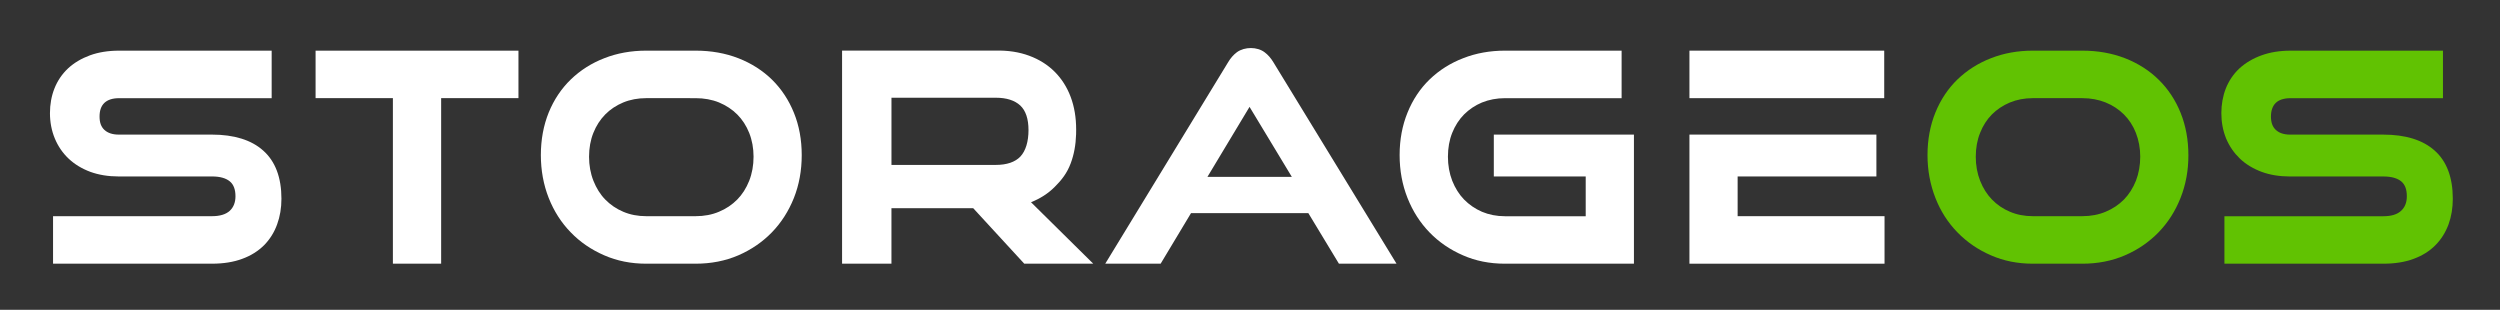 <svg xmlns="http://www.w3.org/2000/svg" role="img" viewBox="-6.95 38.05 491.40 60.90"><rect x="-6.95" y="38.05" width="491.40" height="60.90" fill="#333333" stroke="none"/><title>StorageOS Ltd logo</title><path fill="#FFF" d="M34.74 89.882H3.477v-9.34h31.264c1.538 0 2.704-.355 3.476-1.062.744-.693 1.118-1.655 1.118-2.854 0-1.318-.363-2.293-1.078-2.896-.778-.661-1.959-.996-3.515-.996H16.346c-2.017 0-3.873-.302-5.538-.905-1.681-.627-3.113-1.499-4.277-2.604-1.164-1.099-2.073-2.429-2.708-3.96-.63-1.521-.954-3.196-.954-4.967 0-1.742.293-3.379.884-4.863.592-1.499 1.489-2.828 2.67-3.938 1.181-1.097 2.635-1.957 4.316-2.572 1.657-.604 3.578-.917 5.707-.917h30.002v9.342H16.446c-1.267 0-2.232.312-2.885.928-.63.615-.943 1.487-.943 2.673 0 1.187.3 2.025.961 2.64.656.604 1.602.917 2.805.917h18.321c4.36 0 7.757 1.054 10.085 3.145 2.375 2.102 3.579 5.291 3.579 9.462 0 1.812-.284 3.5-.841 5.021-.562 1.567-1.42 2.941-2.561 4.105-1.169 1.163-2.618 2.081-4.328 2.695-1.664.62-3.657.946-5.899.946z"/><path fill="#FFF" d="M79.764 89.882h-9.486V57.344H55.081v-9.339h39.878v9.339H79.762v32.537l.002.001z"/><path fill="#FFF" d="M129.784 89.882h-9.733c-2.96 0-5.731-.547-8.248-1.653-2.527-1.099-4.742-2.606-6.57-4.51-1.853-1.891-3.306-4.172-4.329-6.755-1.026-2.604-1.544-5.436-1.544-8.422 0-3.028.521-5.849 1.544-8.376 1.033-2.54 2.512-4.73 4.367-6.521 1.864-1.789 4.072-3.198 6.578-4.161 2.509-.984 5.264-1.478 8.201-1.478h9.733c3.043 0 5.878.503 8.422 1.499 2.545.996 4.77 2.415 6.616 4.229 1.846 1.823 3.288 4.015 4.294 6.521 1.01 2.482 1.521 5.278 1.521 8.286 0 3.021-.516 5.853-1.538 8.422-1.039 2.597-2.498 4.877-4.34 6.768-1.84 1.891-4.055 3.411-6.587 4.508-2.537 1.093-5.359 1.643-8.387 1.643zm-9.732-32.538c-1.613 0-3.129.28-4.515.854-1.363.57-2.557 1.364-3.521 2.348-.99 1.008-1.772 2.215-2.334 3.624-.563 1.409-.848 2.986-.848 4.688 0 1.687.285 3.274.86 4.729.572 1.442 1.345 2.686 2.323 3.682.988 1.018 2.18 1.835 3.539 2.404 1.356.58 2.873.871 4.497.871h9.733c1.675 0 3.221-.291 4.583-.871 1.385-.569 2.597-1.388 3.596-2.404.982-.996 1.777-2.237 2.35-3.691.568-1.442.853-3.031.853-4.719 0-1.669-.284-3.244-.853-4.677-.561-1.409-1.351-2.63-2.344-3.624-.989-.995-2.198-1.788-3.596-2.372-1.386-.56-2.924-.84-4.589-.84l-9.734-.002z"/><path fill="#FFF" d="M195.707 77.802c1.812-.727 3.38-1.724 4.652-3.009 1.375-1.366 2.432-2.717 3.15-4.642.643-1.711.994-3.611 1.057-5.692.006-.225.012-.6.012-.835v-.11c0-2.35-.356-4.483-1.068-6.389-.719-1.923-1.774-3.59-3.149-4.965-1.362-1.365-3.044-2.428-5.016-3.154-1.937-.716-4.139-1.085-6.786-1.007h-29.992v41.882h9.706V78.975h16.071l10.03 10.903h13.561l-12.228-12.076zm-2.09-8.981c-1.039 1.085-2.661 1.645-4.827 1.645h-20.513V57.26h20.53c2.077 0 3.69.517 4.781 1.521 1.079 1.008 1.624 2.64 1.624 4.842.001 2.227-.543 4.079-1.595 5.198zM243.355 50.3c-.5-.839-1.086-1.499-1.723-1.968-1.441-1.105-3.906-1.12-5.438-.034-.693.516-1.277 1.188-1.75 1.992l-24.148 39.592h10.889l5.967-9.933h23.068l6.008 9.933h11.322L243.355 50.3zm-12.971 22.512l8.275-13.757 8.311 13.757h-16.586z"/><path fill="#FFF" d="M314.21 89.882h-25.385c-2.959 0-5.728-.547-8.23-1.653-2.533-1.099-4.738-2.616-6.557-4.497-1.847-1.901-3.3-4.171-4.33-6.768-1.031-2.596-1.549-5.424-1.549-8.422 0-3.041.526-5.849 1.561-8.376 1.023-2.525 2.49-4.73 4.354-6.521 1.861-1.789 4.076-3.198 6.594-4.161 2.506-.984 5.265-1.478 8.185-1.478h22.94v9.342h-22.94c-1.613 0-3.123.291-4.511.851-1.34.56-2.524 1.354-3.53 2.359-.974.993-1.754 2.2-2.317 3.609-.558 1.398-.841 2.979-.841 4.688 0 1.687.283 3.274.847 4.729.573 1.442 1.352 2.686 2.321 3.682 1 1.018 2.19 1.835 3.533 2.416 1.353.567 2.862.872 4.498.872h15.883v-7.817h-18.063v-8.232h27.543v25.377h-.006z"/><path fill="#FFF" d="M363.412 57.344h-38.285v-9.339h38.285v9.339z"/><path fill="#FFF" d="M363.472 89.882h-38.346V64.504h36.75v8.231h-27.277v7.807h28.875v9.34h-.002z"/><path fill="#61C202" d="M402.357 89.882h-9.75c-2.961 0-5.725-.547-8.234-1.653-2.514-1.086-4.725-2.606-6.572-4.51-1.857-1.9-3.326-4.183-4.328-6.767-1.02-2.604-1.553-5.436-1.553-8.41 0-3.021.521-5.838 1.553-8.376 1.035-2.54 2.5-4.73 4.355-6.521 1.871-1.789 4.084-3.198 6.584-4.161 2.512-.984 5.271-1.478 8.195-1.478h9.75c3.033 0 5.859.503 8.416 1.499 2.568 1.009 4.799 2.438 6.611 4.238 1.84 1.801 3.285 3.994 4.291 6.497 1.012 2.517 1.523 5.304 1.523 8.3.012 3.009-.516 5.838-1.545 8.422-1.023 2.583-2.48 4.864-4.336 6.768-1.848 1.899-4.064 3.422-6.596 4.508-2.528 1.094-5.341 1.644-8.364 1.644zm-9.75-32.538c-1.619 0-3.135.291-4.498.854-1.361.57-2.549 1.364-3.531 2.348-.984.996-1.768 2.215-2.314 3.613-.568 1.397-.857 2.986-.857 4.698 0 1.696.289 3.286.852 4.719.566 1.442 1.35 2.685 2.328 3.691.984 1.018 2.17 1.835 3.535 2.404 1.354.58 2.857.871 4.48.871h9.762c1.652 0 3.197-.291 4.572-.871 1.375-.569 2.596-1.388 3.602-2.404.971-.996 1.766-2.229 2.354-3.691.553-1.453.842-3.042.842-4.719 0-1.656-.289-3.234-.852-4.679-.557-1.422-1.352-2.628-2.34-3.622-1.01-.995-2.209-1.802-3.59-2.358-1.379-.562-2.936-.854-4.588-.854h-9.757z"/><path fill="#61C202" d="M461.541 89.882h-31.258v-9.329h31.258c1.537 0 2.707-.355 3.475-1.071.756-.704 1.125-1.646 1.119-2.854.006-1.342-.346-2.279-1.074-2.906-.775-.649-1.961-.984-3.52-.984H443.15c-2.033 0-3.896-.302-5.539-.905-1.684-.627-3.129-1.499-4.285-2.604-1.158-1.118-2.078-2.438-2.713-3.96-.621-1.53-.934-3.196-.934-4.967 0-1.73.293-3.364.875-4.863.607-1.521 1.51-2.854 2.682-3.949 1.186-1.084 2.635-1.944 4.303-2.549 1.682-.616 3.602-.931 5.715-.931h29.984v9.341h-29.984c-1.27 0-2.25.312-2.885.928-.615.604-.943 1.51-.943 2.673 0 1.188.312 2.025.965 2.641.648.604 1.602.917 2.805.917h18.311c4.377 0 7.771 1.053 10.105 3.144 2.371 2.103 3.559 5.292 3.559 9.462 0 1.789-.271 3.468-.826 5.01-.592 1.601-1.459 2.987-2.588 4.116-1.137 1.163-2.594 2.069-4.312 2.696-1.68.629-3.67.944-5.904.944z"/></svg>